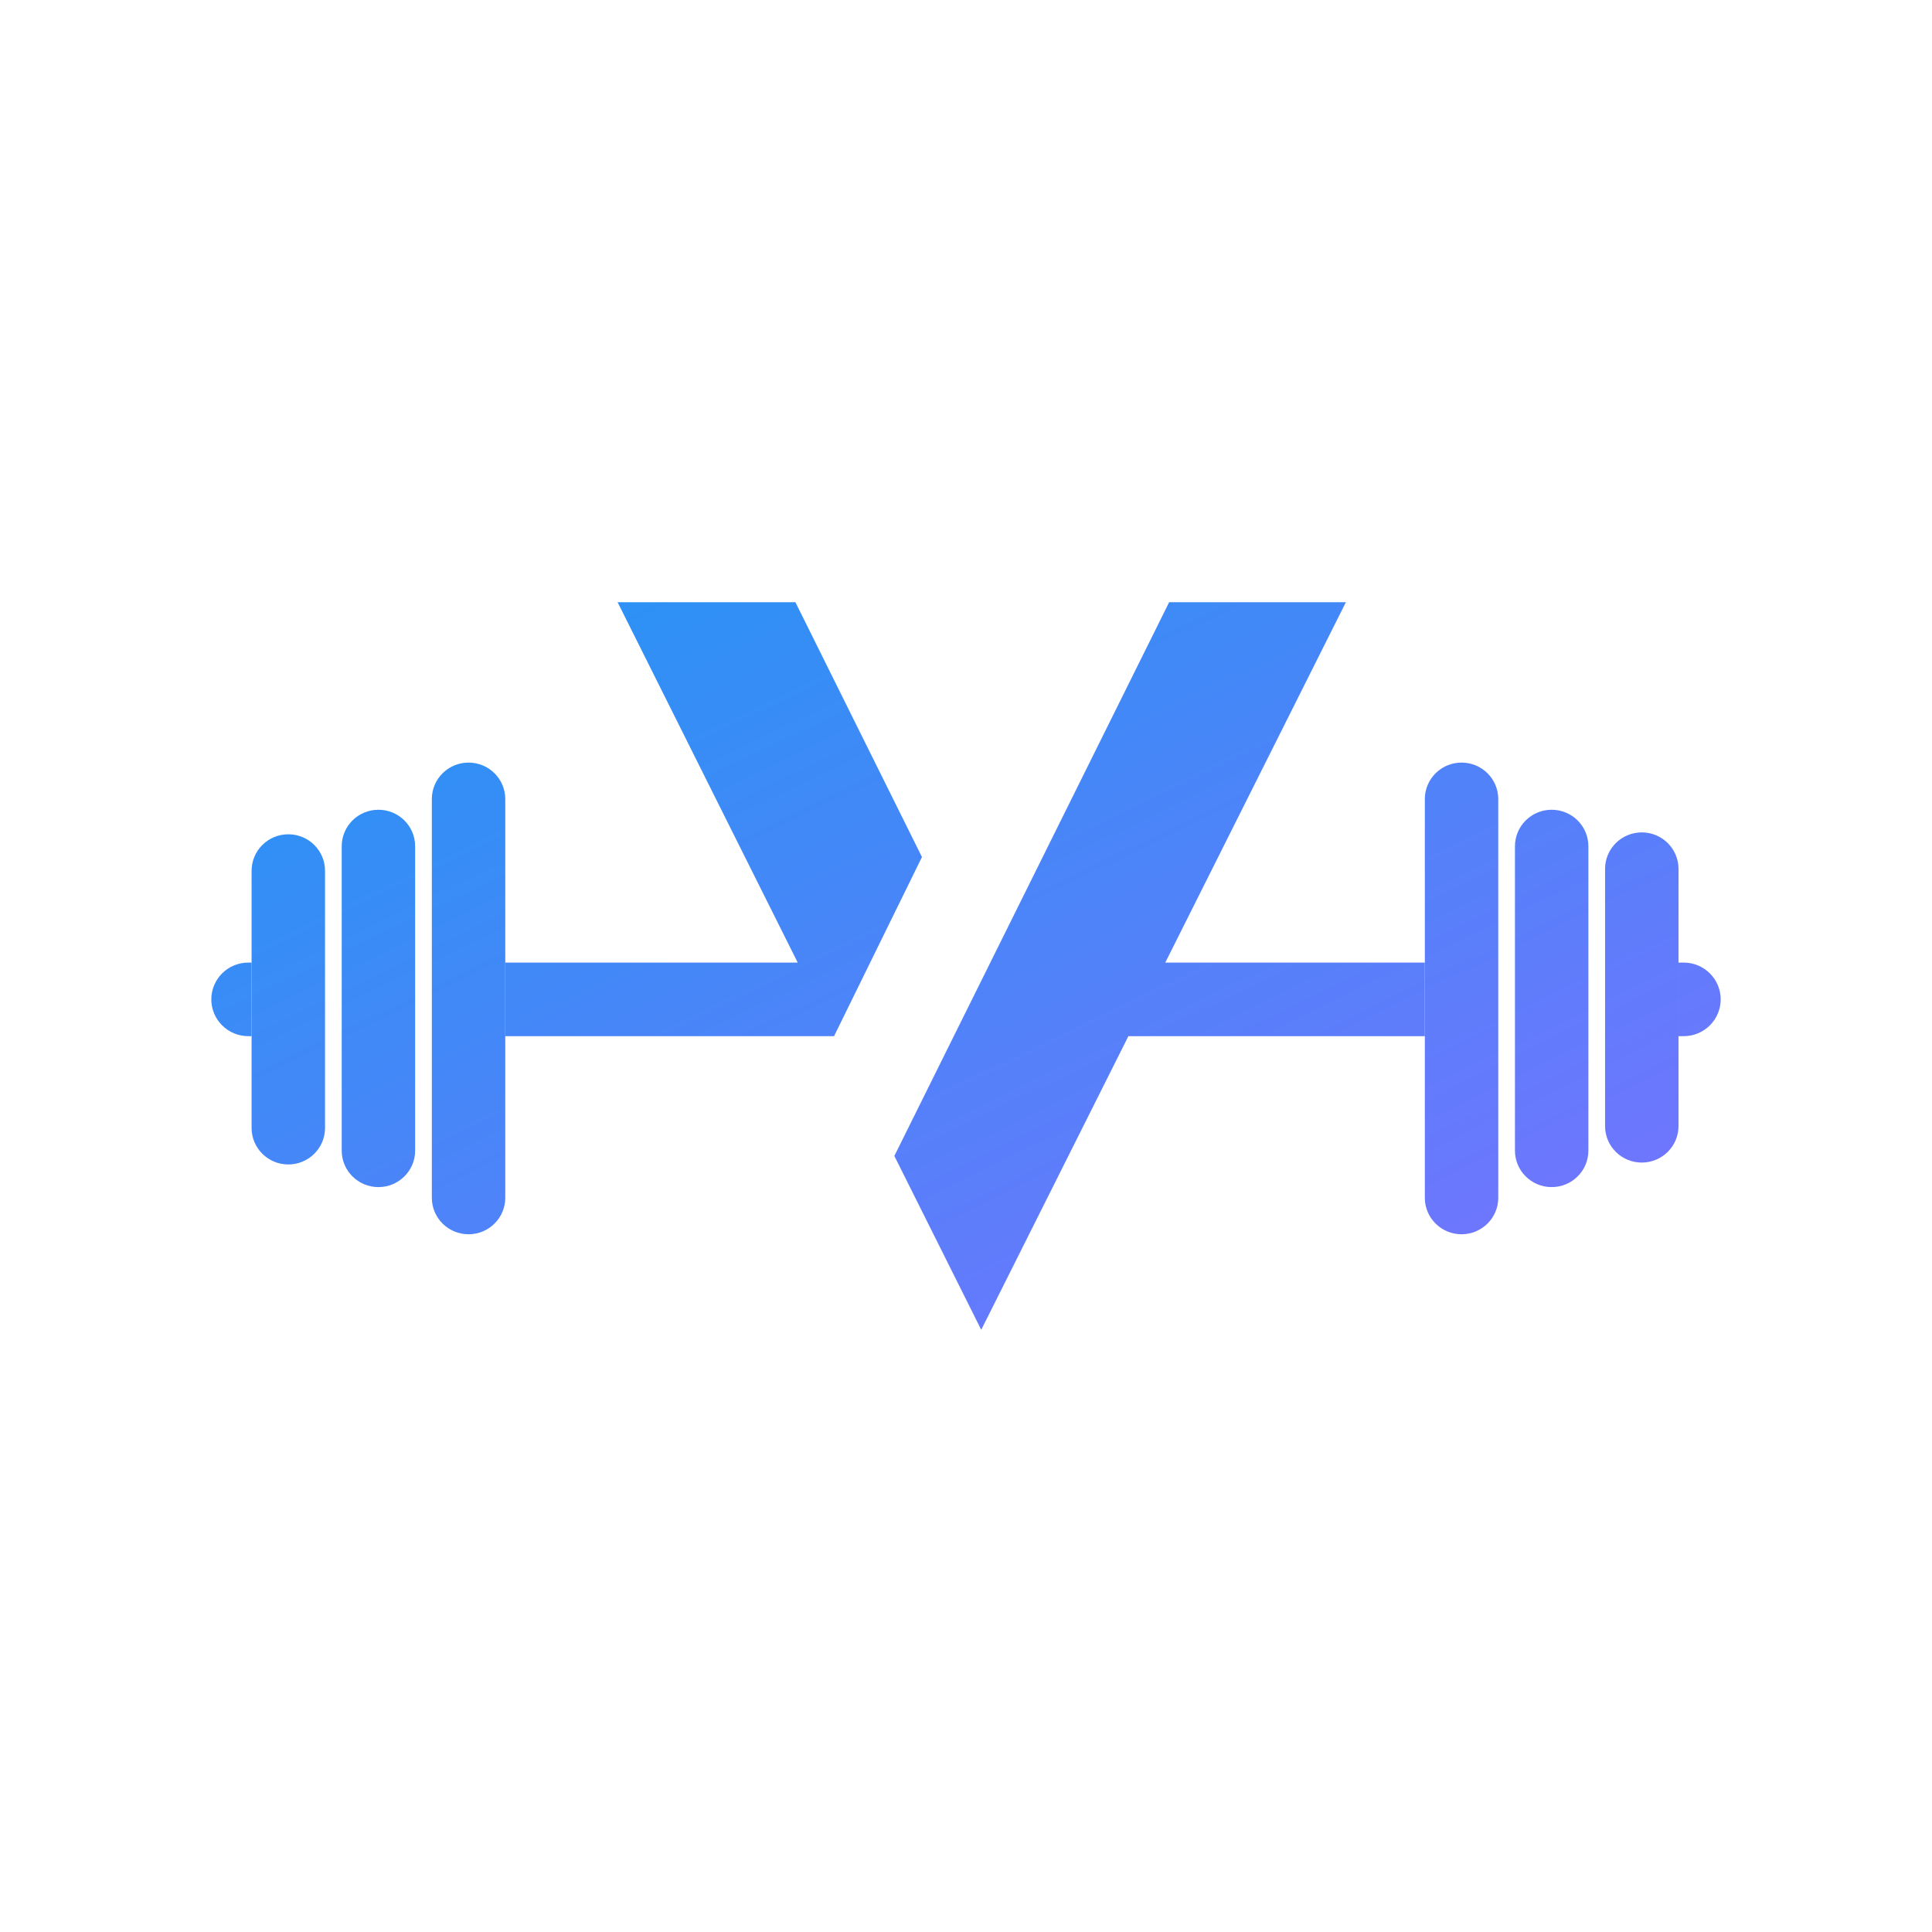 <svg width="1024" height="1024" viewBox="0 0 1024 1024" fill="none" xmlns="http://www.w3.org/2000/svg">
<path d="M794.111 634.849C794.111 645.529 785.399 654.187 774.651 654.188C763.903 654.188 755.191 645.529 755.191 634.849V549.188L755.191 510.188V423.526C755.191 412.846 763.903 404.188 774.651 404.188C785.399 404.187 794.111 412.846 794.111 423.526V634.849Z" fill="url(#paint0_linear_1_424)"/>
<path d="M841.877 609.849C841.877 620.529 833.164 629.187 822.417 629.188C811.669 629.188 802.957 620.529 802.957 609.849L802.957 448.526C802.957 437.846 811.669 429.188 822.417 429.188C833.164 429.187 841.877 437.846 841.877 448.526V609.849Z" fill="url(#paint1_linear_1_424)"/>
<path d="M889.643 596.849C889.643 607.529 880.93 616.187 870.183 616.188C859.435 616.188 850.722 607.529 850.722 596.849L850.722 460.526C850.722 449.846 859.435 441.188 870.183 441.188C880.93 441.187 889.643 449.846 889.643 460.526V510.188V549.188V596.849Z" fill="url(#paint2_linear_1_424)"/>
<path d="M228.883 423.526C228.883 412.846 237.595 404.188 248.343 404.188C259.09 404.188 267.803 412.846 267.803 423.526L267.803 510.188V549.188L267.803 634.849C267.803 645.529 259.09 654.188 248.343 654.188C237.595 654.188 228.883 645.529 228.883 634.849L228.883 423.526Z" fill="url(#paint3_linear_1_424)"/>
<path d="M181.117 448.526C181.117 437.846 189.829 429.188 200.577 429.188C211.324 429.188 220.037 437.846 220.037 448.526L220.037 609.849C220.037 620.529 211.324 629.188 200.577 629.188C189.829 629.188 181.117 620.529 181.117 609.849L181.117 448.526Z" fill="url(#paint4_linear_1_424)"/>
<path d="M133.351 461.526C133.351 450.846 142.064 442.188 152.811 442.188C163.559 442.188 172.271 450.846 172.271 461.526L172.271 597.849C172.271 608.529 163.559 617.188 152.811 617.188C142.064 617.188 133.351 608.529 133.351 597.849L133.351 549.188L133.351 510.188L133.351 461.526Z" fill="url(#paint5_linear_1_424)"/>
<path d="M131.623 510.188C120.785 510.187 112 518.918 112 529.688C112 540.457 120.785 549.187 131.623 549.188H133.351L133.351 510.188H131.623Z" fill="url(#paint6_linear_1_424)"/>
<path d="M889.643 510.188V549.188H892.377C903.215 549.188 912 540.457 912 529.688C912 518.918 903.215 510.188 892.377 510.188H889.643Z" fill="url(#paint7_linear_1_424)"/>
<path d="M474.024 612.671L520.075 704.812L598.072 549.188H755.191L755.191 510.188H617.618L713.345 319.188H619.673L474.024 612.671Z" fill="url(#paint8_linear_1_424)"/>
<path d="M488.66 454.253L421.584 319.188H327.346L422.804 510.188H267.803V549.188H442.063L488.66 454.253Z" fill="url(#paint9_linear_1_424)"/>
<defs>
<linearGradient id="paint0_linear_1_424" x1="112" y1="319.188" x2="413.672" y2="945.022" gradientUnits="userSpaceOnUse">
<stop stop-color="#2196F3"/>
<stop offset="1" stop-color="#7A71FF"/>
</linearGradient>
<linearGradient id="paint1_linear_1_424" x1="112" y1="319.188" x2="413.672" y2="945.022" gradientUnits="userSpaceOnUse">
<stop stop-color="#2196F3"/>
<stop offset="1" stop-color="#7A71FF"/>
</linearGradient>
<linearGradient id="paint2_linear_1_424" x1="112" y1="319.188" x2="413.672" y2="945.022" gradientUnits="userSpaceOnUse">
<stop stop-color="#2196F3"/>
<stop offset="1" stop-color="#7A71FF"/>
</linearGradient>
<linearGradient id="paint3_linear_1_424" x1="112" y1="319.188" x2="413.672" y2="945.022" gradientUnits="userSpaceOnUse">
<stop stop-color="#2196F3"/>
<stop offset="1" stop-color="#7A71FF"/>
</linearGradient>
<linearGradient id="paint4_linear_1_424" x1="112" y1="319.188" x2="413.672" y2="945.022" gradientUnits="userSpaceOnUse">
<stop stop-color="#2196F3"/>
<stop offset="1" stop-color="#7A71FF"/>
</linearGradient>
<linearGradient id="paint5_linear_1_424" x1="112" y1="319.188" x2="413.672" y2="945.022" gradientUnits="userSpaceOnUse">
<stop stop-color="#2196F3"/>
<stop offset="1" stop-color="#7A71FF"/>
</linearGradient>
<linearGradient id="paint6_linear_1_424" x1="112" y1="319.188" x2="413.672" y2="945.022" gradientUnits="userSpaceOnUse">
<stop stop-color="#2196F3"/>
<stop offset="1" stop-color="#7A71FF"/>
</linearGradient>
<linearGradient id="paint7_linear_1_424" x1="112" y1="319.188" x2="413.672" y2="945.022" gradientUnits="userSpaceOnUse">
<stop stop-color="#2196F3"/>
<stop offset="1" stop-color="#7A71FF"/>
</linearGradient>
<linearGradient id="paint8_linear_1_424" x1="112" y1="319.188" x2="413.672" y2="945.022" gradientUnits="userSpaceOnUse">
<stop stop-color="#2196F3"/>
<stop offset="1" stop-color="#7A71FF"/>
</linearGradient>
<linearGradient id="paint9_linear_1_424" x1="112" y1="319.188" x2="413.672" y2="945.022" gradientUnits="userSpaceOnUse">
<stop stop-color="#2196F3"/>
<stop offset="1" stop-color="#7A71FF"/>
</linearGradient>
</defs>
</svg>
